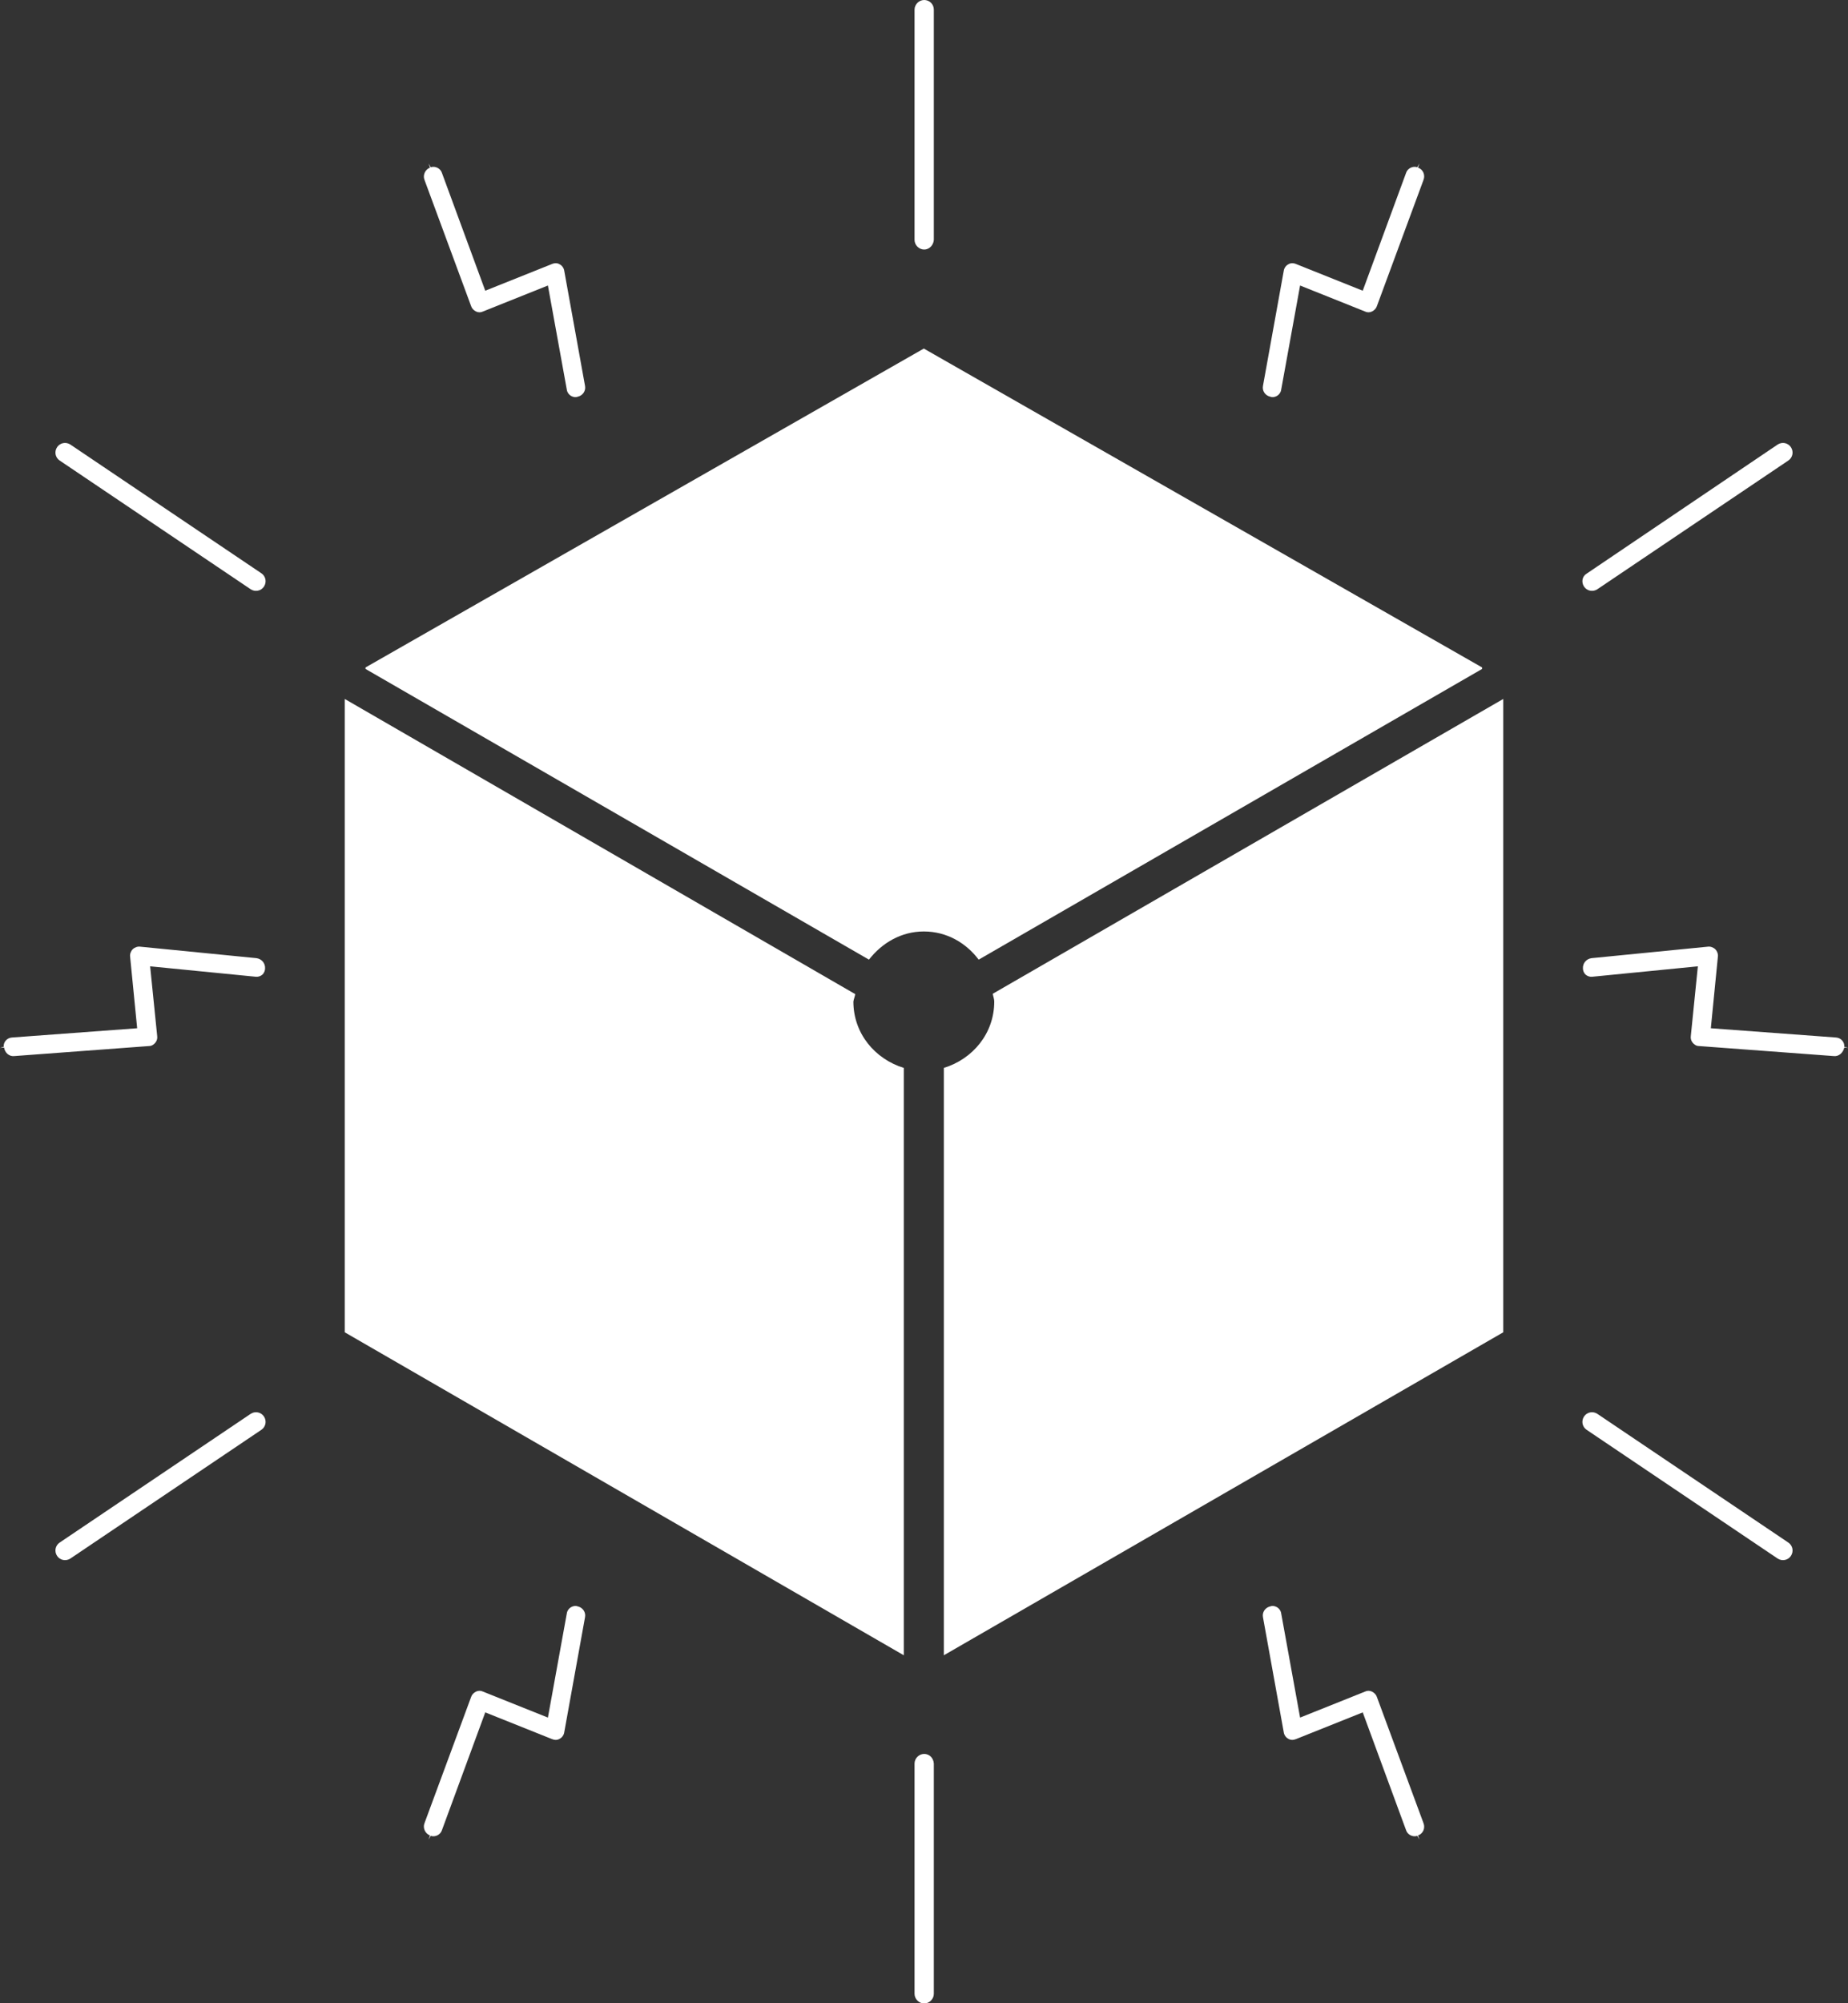 <?xml version="1.0" encoding="utf-8"?>
<!-- Generator: Adobe Illustrator 26.3.1, SVG Export Plug-In . SVG Version: 6.00 Build 0)  -->
<svg version="1.1" id="Layer_1" xmlns="http://www.w3.org/2000/svg" xmlns:xlink="http://www.w3.org/1999/xlink" x="0px" y="0px"
	 viewBox="0 0 498.5 540.2" style="enable-background:new 0 0 498.5 540.2;" xml:space="preserve">
<rect x="0" y="0" width="498.5" height="540.2" fill="#333333" stroke="none"/>
<style type="text/css">
	.st0{fill:#FFFFFF;}
</style>
<g>
	<path class="st0" d="M405.5,359.3V188.5l-137.7,79.5c0.1,0.7,0.4,1.4,0.4,2.1c0,8.6-5.8,15.5-13.6,17.9v158.4L405.5,359.3
		L405.5,359.3z"/>
	<path class="st0" d="M264,258.8l135.8-78.4v-0.4l-150.6-86l-150.6,86v0.4l135.8,78.4c3.5-4.5,8.7-7.6,14.8-7.6
		C255.4,251.2,260.6,254.3,264,258.8L264,258.8z"/>
	<path class="st0" d="M230.7,268.1L93,188.5v170.8l150.8,87.1V288c-7.8-2.4-13.6-9.3-13.6-17.9C230.3,269.4,230.6,268.8,230.7,268.1
		L230.7,268.1z"/>
	<path class="st0" d="M249.3,67.3c-1.4,0-2.6-1.2-2.6-2.6V2.6c0-1.4,1.2-2.6,2.6-2.6s2.6,1.1,2.6,2.6v62.1
		C251.8,66.1,250.7,67.3,249.3,67.3L249.3,67.3z"/>
	<path class="st0" d="M249.3,473c-1.4,0-2.6,1.2-2.6,2.6v62.1c0,1.4,1.2,2.6,2.6,2.6s2.6-1.2,2.6-2.6v-62.1
		C251.8,474.1,250.7,473,249.3,473L249.3,473z"/>
	<path class="st0" d="M71.2,158.2c-0.8,1.2-2.4,1.5-3.6,0.7l-51.5-34.7c-1.2-0.8-1.5-2.4-0.7-3.6c0.8-1.2,2.4-1.5,3.6-0.7l51.5,34.7
		C71.7,155.4,72,157,71.2,158.2L71.2,158.2z"/>
	<path class="st0" d="M71.2,382c-0.8-1.2-2.4-1.5-3.6-0.7L16.1,416c-1.2,0.8-1.5,2.4-0.7,3.6c0.8,1.2,2.4,1.5,3.6,0.7l51.5-34.7
		C71.7,384.8,72,383.2,71.2,382L71.2,382z"/>
	<path class="st0" d="M427.3,158.2c0.8,1.2,2.4,1.5,3.6,0.7l51.5-34.7c1.2-0.8,1.5-2.4,0.7-3.6c-0.8-1.2-2.4-1.5-3.6-0.7L428,154.7
		C426.8,155.4,426.5,157,427.3,158.2L427.3,158.2z"/>
	<path class="st0" d="M427.3,382c0.8-1.2,2.4-1.5,3.6-0.7l51.5,34.7c1.2,0.8,1.5,2.4,0.7,3.6c-0.8,1.2-2.4,1.5-3.6,0.7L428,385.6
		C426.8,384.8,426.5,383.2,427.3,382L427.3,382z"/>
	<path class="st0" d="M114.5,48.5l12.6,34.1c0.2,0.6,0.7,1.1,1.3,1.4c0.6,0.3,1.3,0.3,1.9,0l17.5-7l5.1,28.1
		c0.1,0.8,0.7,1.5,1.4,1.8c0.5,0.2,1,0.3,1.5,0.1c1.4-0.3,2.3-1.6,2-3l-5.6-31c-0.1-0.7-0.6-1.4-1.2-1.7c-0.6-0.4-1.4-0.4-2.1-0.1
		l-18,7.2l-11.7-31.8c-0.4-1.2-1.8-1.9-3-1.5l-0.6-1l0.4,1.1C114.7,45.7,114,47.2,114.5,48.5L114.5,48.5z"/>
	<path class="st0" d="M114.5,491.7l12.6-34.1c0.2-0.6,0.7-1.1,1.3-1.4c0.6-0.3,1.3-0.3,1.9,0l17.5,7l5.1-28.1
		c0.1-0.8,0.7-1.5,1.4-1.8c0.5-0.2,1-0.3,1.5-0.1c1.4,0.3,2.3,1.6,2,3l-5.6,31c-0.1,0.7-0.6,1.4-1.2,1.7c-0.6,0.4-1.4,0.4-2.1,0.1
		l-18-7.2l-11.7,31.8c-0.4,1.2-1.8,1.9-3,1.5l-0.6,1l0.4-1.1C114.7,494.5,114,493,114.5,491.7L114.5,491.7z"/>
	<path class="st0" d="M384,48.5l-12.6,34.1c-0.2,0.6-0.7,1.1-1.3,1.4c-0.6,0.3-1.3,0.3-1.9,0l-17.5-7l-5.1,28.1
		c-0.1,0.8-0.7,1.5-1.4,1.8c-0.5,0.2-1,0.3-1.5,0.1c-1.4-0.3-2.3-1.6-2-3l5.6-31c0.1-0.7,0.6-1.4,1.2-1.7c0.6-0.4,1.4-0.4,2.1-0.1
		l18,7.2l11.7-31.8c0.4-1.2,1.8-1.9,3-1.5l0.6-1l-0.4,1.1C383.9,45.7,384.5,47.2,384,48.5L384,48.5z"/>
	<path class="st0" d="M384,491.7l-12.6-34.1c-0.2-0.6-0.7-1.1-1.3-1.4c-0.6-0.3-1.3-0.3-1.9,0l-17.5,7l-5.1-28.1
		c-0.1-0.8-0.7-1.5-1.4-1.8c-0.5-0.2-1-0.3-1.5-0.1c-1.4,0.3-2.3,1.6-2,3l5.6,31c0.1,0.7,0.6,1.4,1.2,1.7c0.6,0.4,1.4,0.4,2.1,0.1
		l18-7.2l11.7,31.8c0.4,1.2,1.8,1.9,3,1.5l0.6,1l-0.4-1.1C383.9,494.5,384.5,493,384,491.7L384,491.7z"/>
	<path class="st0" d="M494.6,284.8l-36.3-2.7c-0.7,0-1.3-0.4-1.7-0.9c-0.4-0.5-0.6-1.1-0.5-1.8l1.9-18.8l-28.4,2.8
		c-0.8,0.1-1.6-0.2-2.1-0.8c-0.3-0.4-0.5-0.9-0.5-1.4c-0.1-1.4,0.9-2.6,2.3-2.8l31.4-3.1c0.7-0.1,1.5,0.2,2,0.7
		c0.5,0.5,0.8,1.3,0.7,2l-1.9,19.3l33.8,2.5c1.3,0.1,2.3,1.2,2.2,2.5l1.1,0.3l-1.1-0.1C497.2,283.9,496,285,494.6,284.8L494.6,284.8
		z"/>
	<path class="st0" d="M3.9,284.8l36.3-2.7c0.7,0,1.3-0.4,1.7-0.9c0.4-0.5,0.6-1.1,0.5-1.8l-1.9-18.8l28.4,2.8
		c0.8,0.1,1.6-0.2,2.1-0.8c0.3-0.4,0.5-0.9,0.5-1.4c0.1-1.4-0.9-2.6-2.3-2.8l-31.4-3.1c-0.7-0.1-1.5,0.2-2,0.7
		c-0.5,0.5-0.8,1.3-0.7,2l1.9,19.3l-33.8,2.5c-1.3,0.1-2.3,1.2-2.2,2.5L0,282.6l1.1-0.1C1.3,283.9,2.5,285,3.9,284.8L3.9,284.8z"/>
</g>
</svg>
